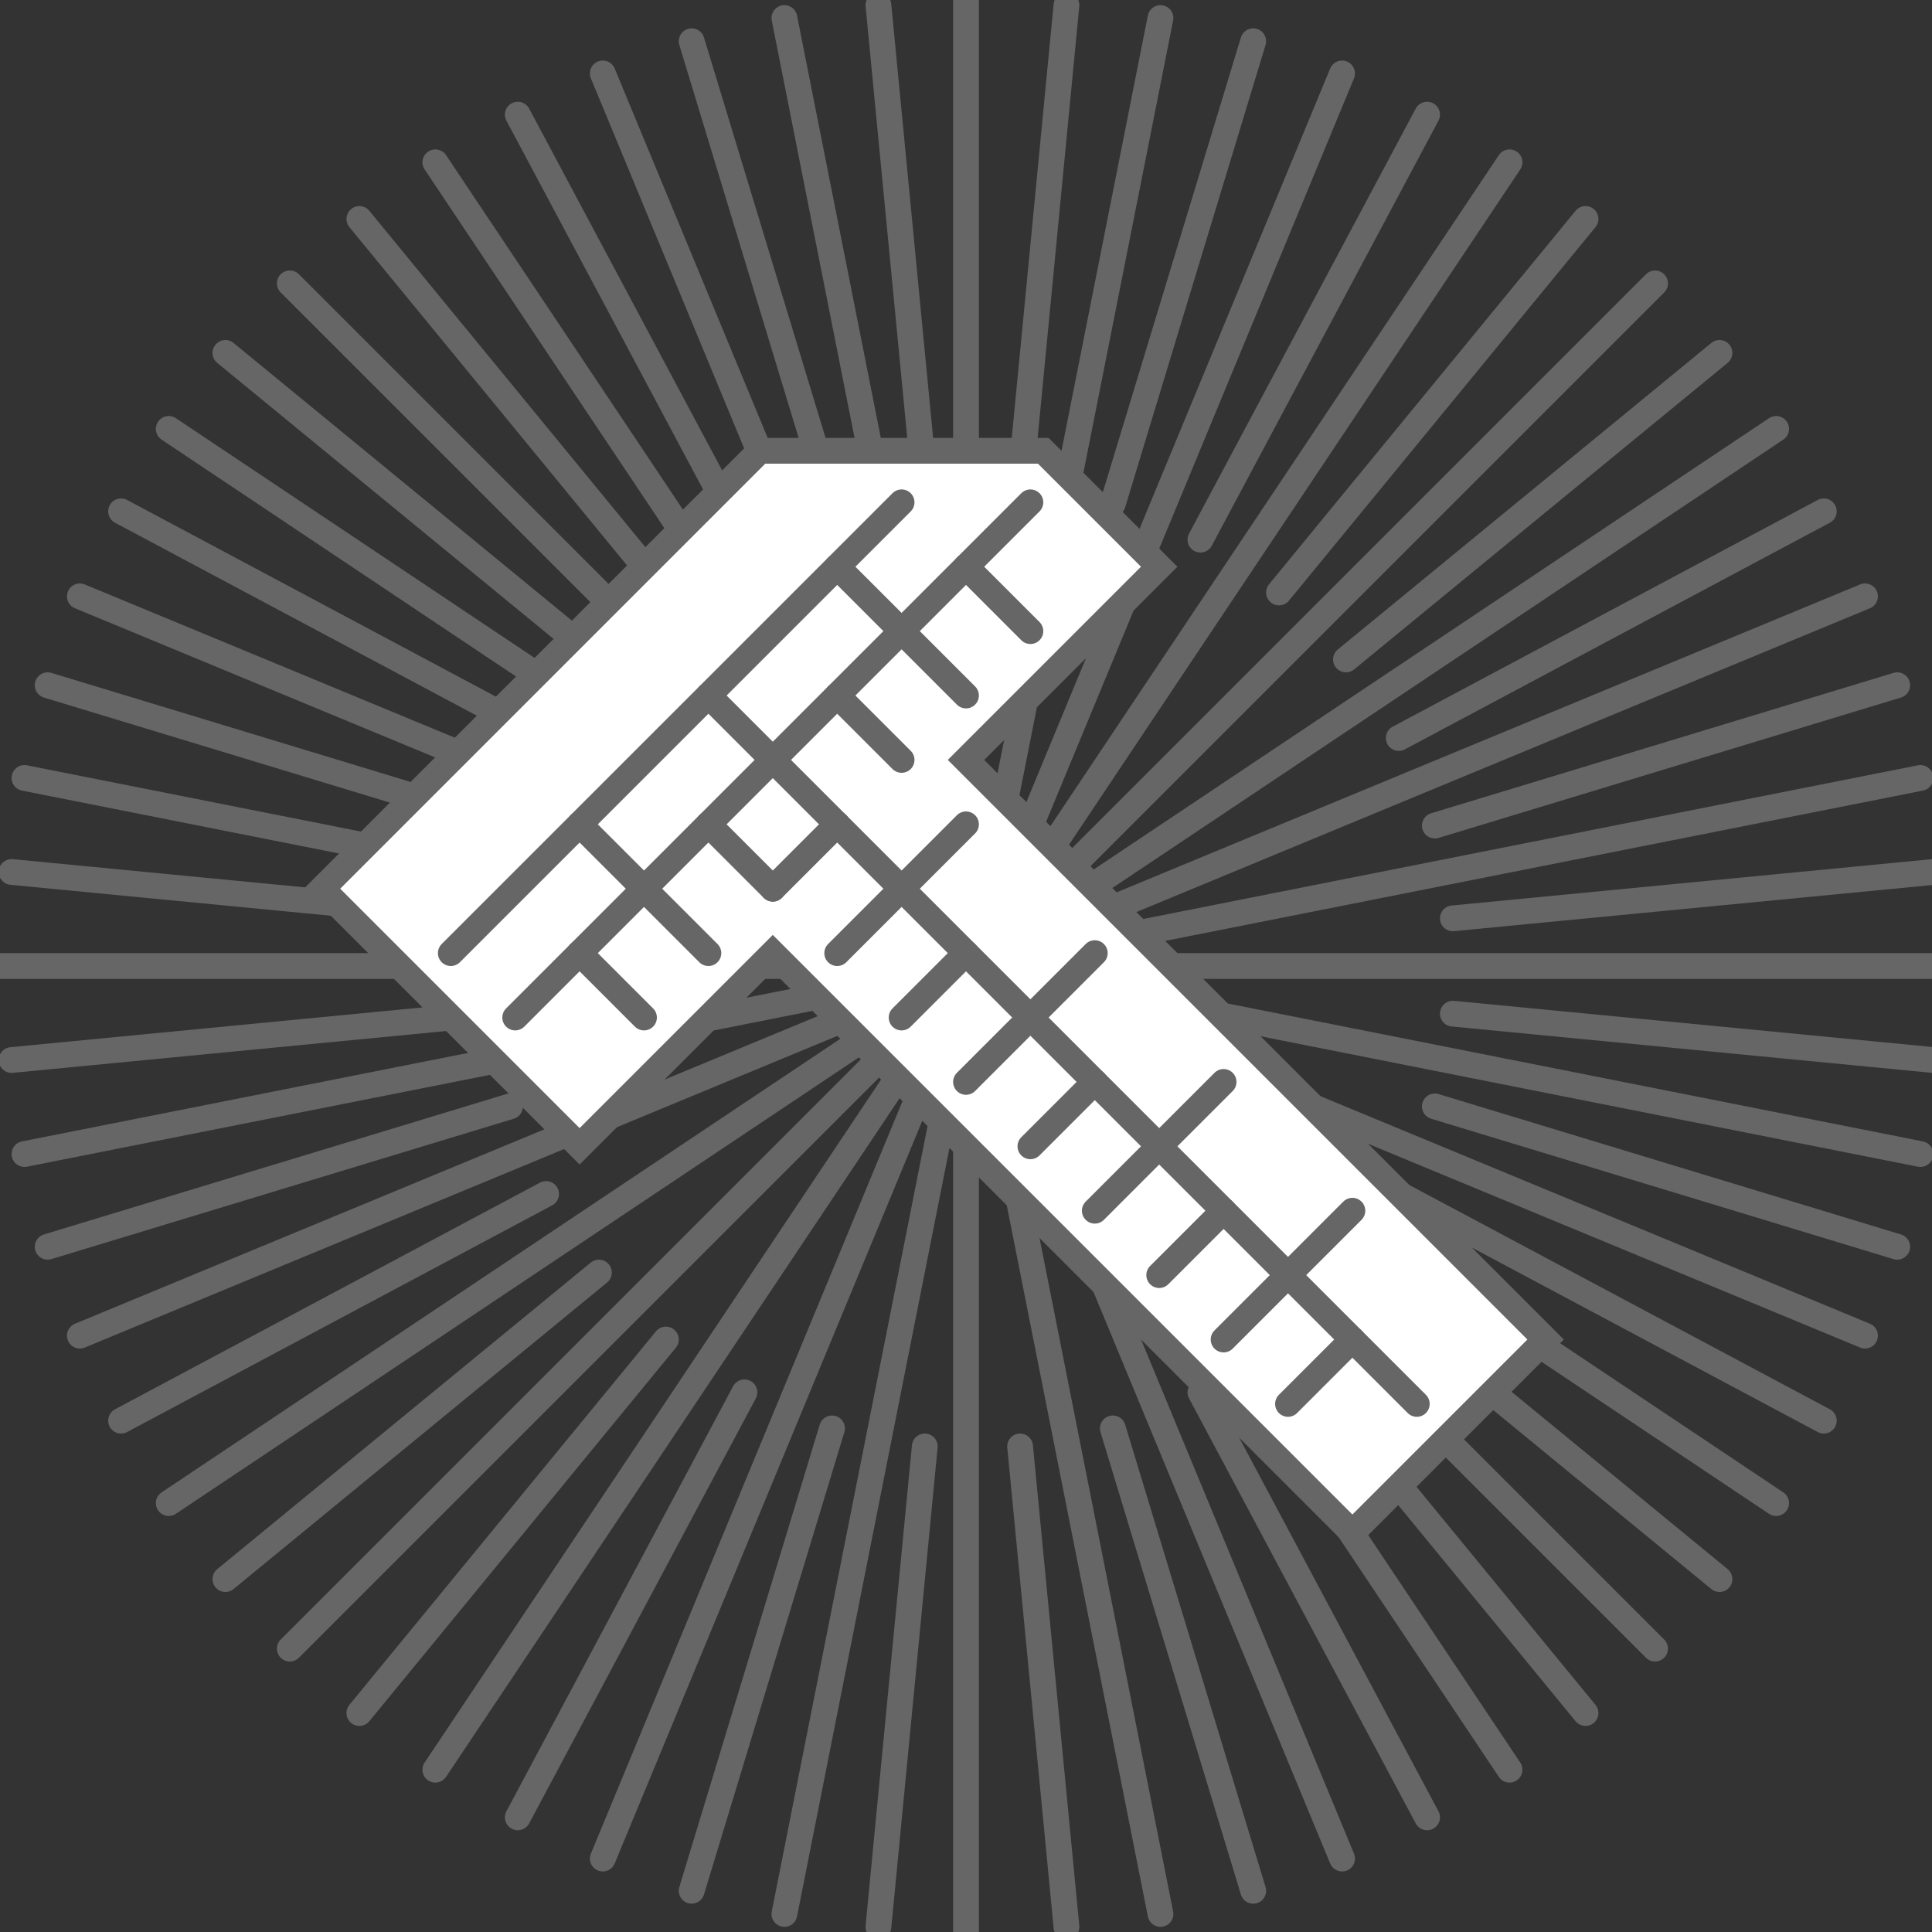 <?xml version="1.0" encoding="utf-8"?>
<!-- Generator: Adobe Illustrator 19.2.1, SVG Export Plug-In . SVG Version: 6.00 Build 0)  -->
<svg version="1.1" id="Layer_1" xmlns="http://www.w3.org/2000/svg" xmlns:xlink="http://www.w3.org/1999/xlink" x="0px" y="0px"
	 viewBox="0 0 150 150" style="enable-background:new 0 0 150 150;" xml:space="preserve">
<rect x="0" y="0" width="150" height="150" fill="#333333" stroke="none"/>
<style type="text/css">
	.st0{fill:none;stroke:#666666;stroke-width:2;stroke-linecap:round;stroke-miterlimit:10;}
	.st1{fill:#FFFFFF;stroke:#666666;stroke-width:2;stroke-linecap:round;stroke-miterlimit:10;}
</style>
<g>
	<line class="st0" x1="144.8" y1="103.7" x2="75.5" y2="75"/>
	<line class="st0" x1="75.5" y1="75" x2="6.2" y2="46.3"/>
	<line class="st0" x1="104.2" y1="5.7" x2="75.5" y2="75"/>
	<line class="st0" x1="75.5" y1="75" x2="46.8" y2="144.3"/>
	<line class="st0" x1="144.8" y1="46.3" x2="75.5" y2="75"/>
	<line class="st0" x1="75.5" y1="75" x2="6.2" y2="103.7"/>
	<line class="st0" x1="46.8" y1="5.7" x2="75.5" y2="75"/>
	<line class="st0" x1="75.5" y1="75" x2="104.2" y2="144.3"/>
	<line class="st0" x1="128.5" y1="128" x2="75.5" y2="75"/>
	<line class="st0" x1="75.5" y1="75" x2="22.5" y2="22"/>
	<line class="st0" x1="128.5" y1="22" x2="75.5" y2="75"/>
	<line class="st0" x1="75.5" y1="75" x2="22.5" y2="128"/>
	<line class="st0" x1="150" y1="75" x2="75" y2="75"/>
	<line class="st0" x1="75" y1="75" x2="0" y2="75"/>
	<line class="st0" x1="75" y1="0" x2="75" y2="75"/>
	<line class="st0" x1="75" y1="75" x2="75" y2="150"/>
	<line class="st0" x1="149.1" y1="89.6" x2="75.5" y2="75"/>
	<line class="st0" x1="75.5" y1="75" x2="1.9" y2="60.4"/>
	<line class="st0" x1="90.1" y1="1.4" x2="75.5" y2="75"/>
	<line class="st0" x1="75.5" y1="75" x2="60.9" y2="148.6"/>
	<line class="st0" x1="137.9" y1="33.3" x2="75.5" y2="75"/>
	<line class="st0" x1="75.5" y1="75" x2="13.1" y2="116.7"/>
	<line class="st0" x1="33.8" y1="12.6" x2="75.5" y2="75"/>
	<line class="st0" x1="75.5" y1="75" x2="117.2" y2="137.4"/>
	<line class="st0" x1="137.9" y1="116.7" x2="75.5" y2="75"/>
	<line class="st0" x1="75.5" y1="75" x2="13.1" y2="33.3"/>
	<line class="st0" x1="117.2" y1="12.6" x2="75.5" y2="75"/>
	<line class="st0" x1="75.5" y1="75" x2="33.8" y2="137.4"/>
	<line class="st0" x1="149.1" y1="60.4" x2="75.5" y2="75"/>
	<line class="st0" x1="75.5" y1="75" x2="1.9" y2="89.6"/>
	<line class="st0" x1="60.9" y1="1.4" x2="75.5" y2="75"/>
	<line class="st0" x1="75.5" y1="75" x2="90.1" y2="148.6"/>
	<line class="st0" x1="147.3" y1="96.8" x2="111.4" y2="85.9"/>
	<line class="st0" x1="39.6" y1="64.1" x2="3.7" y2="53.2"/>
	<line class="st0" x1="97.3" y1="3.2" x2="86.4" y2="39.1"/>
	<line class="st0" x1="64.6" y1="110.9" x2="53.7" y2="146.8"/>
	<line class="st0" x1="141.6" y1="39.7" x2="108.6" y2="57.3"/>
	<line class="st0" x1="42.4" y1="92.7" x2="9.4" y2="110.3"/>
	<line class="st0" x1="57.8" y1="41.9" x2="40.2" y2="8.9"/>
	<line class="st0" x1="110.8" y1="141.1" x2="93.2" y2="108.1"/>
	<line class="st0" x1="133.5" y1="122.6" x2="104.5" y2="98.8"/>
	<line class="st0" x1="46.5" y1="51.2" x2="17.5" y2="27.4"/>
	<line class="st0" x1="123.1" y1="17" x2="99.3" y2="46"/>
	<line class="st0" x1="51.7" y1="104" x2="27.9" y2="133"/>
	<line class="st0" x1="150.1" y1="67.7" x2="112.8" y2="71.3"/>
	<line class="st0" x1="38.2" y1="78.7" x2="0.9" y2="82.3"/>
	<line class="st0" x1="71.8" y1="37.7" x2="68.2" y2="0.4"/>
	<line class="st0" x1="82.8" y1="149.6" x2="79.2" y2="112.3"/>
	<line class="st0" x1="150.1" y1="82.3" x2="112.8" y2="78.7"/>
	<line class="st0" x1="38.2" y1="71.3" x2="0.9" y2="67.7"/>
	<line class="st0" x1="82.8" y1="0.4" x2="79.2" y2="37.7"/>
	<line class="st0" x1="71.8" y1="112.3" x2="68.2" y2="149.6"/>
	<line class="st0" x1="133.5" y1="27.4" x2="104.5" y2="51.2"/>
	<line class="st0" x1="46.5" y1="98.8" x2="17.5" y2="122.6"/>
	<line class="st0" x1="51.7" y1="46" x2="27.9" y2="17"/>
	<line class="st0" x1="123.1" y1="133" x2="99.3" y2="104"/>
	<line class="st0" x1="141.6" y1="110.3" x2="108.6" y2="92.7"/>
	<line class="st0" x1="42.4" y1="57.3" x2="9.4" y2="39.7"/>
	<line class="st0" x1="110.8" y1="8.9" x2="93.2" y2="41.9"/>
	<line class="st0" x1="57.8" y1="108.1" x2="40.2" y2="141.1"/>
	<line class="st0" x1="147.3" y1="53.2" x2="111.4" y2="64.1"/>
	<line class="st0" x1="39.6" y1="85.9" x2="3.7" y2="96.8"/>
	<line class="st0" x1="64.6" y1="39.1" x2="53.7" y2="3.2"/>
	<line class="st0" x1="97.3" y1="146.8" x2="86.4" y2="110.9"/>
	<g>
		<polygon class="st1" points="120,104 105,119 60,74 45,89 25,69 59,35 81,35 90,44 75,59 		"/>
		<line class="st0" x1="110" y1="109" x2="65" y2="64"/>
		<line class="st0" x1="65" y1="74" x2="70" y2="69"/>
		<line class="st0" x1="70" y1="79" x2="75" y2="74"/>
		<line class="st0" x1="80" y1="79" x2="75" y2="84"/>
		<line class="st0" x1="85" y1="84" x2="80" y2="89"/>
		<line class="st0" x1="90" y1="89" x2="85" y2="94"/>
		<line class="st0" x1="95" y1="94" x2="90" y2="99"/>
		<line class="st0" x1="100" y1="99" x2="95" y2="104"/>
		<line class="st0" x1="105" y1="104" x2="100" y2="109"/>
		<line class="st0" x1="100" y1="99" x2="105" y2="94"/>
		<line class="st0" x1="90" y1="89" x2="95" y2="84"/>
		<line class="st0" x1="80" y1="79" x2="85" y2="74"/>
		<line class="st0" x1="70" y1="69" x2="75" y2="64"/>
		<line class="st0" x1="40" y1="79" x2="80" y2="39"/>
		<line class="st0" x1="35" y1="74" x2="70" y2="39"/>
		<line class="st0" x1="45" y1="74" x2="50" y2="79"/>
		<line class="st0" x1="50" y1="69" x2="55" y2="74"/>
		<line class="st0" x1="55" y1="64" x2="60" y2="69"/>
		<line class="st0" x1="60" y1="59" x2="65" y2="64"/>
		<line class="st0" x1="65" y1="54" x2="70" y2="59"/>
		<line class="st0" x1="70" y1="49" x2="75" y2="54"/>
		<line class="st0" x1="75" y1="44" x2="80" y2="49"/>
		<line class="st0" x1="60" y1="69" x2="65" y2="64"/>
		<line class="st0" x1="45" y1="64" x2="50" y2="69"/>
		<line class="st0" x1="55" y1="54" x2="60" y2="59"/>
		<line class="st0" x1="65" y1="44" x2="70" y2="49"/>
	</g>
</g>
</svg>
